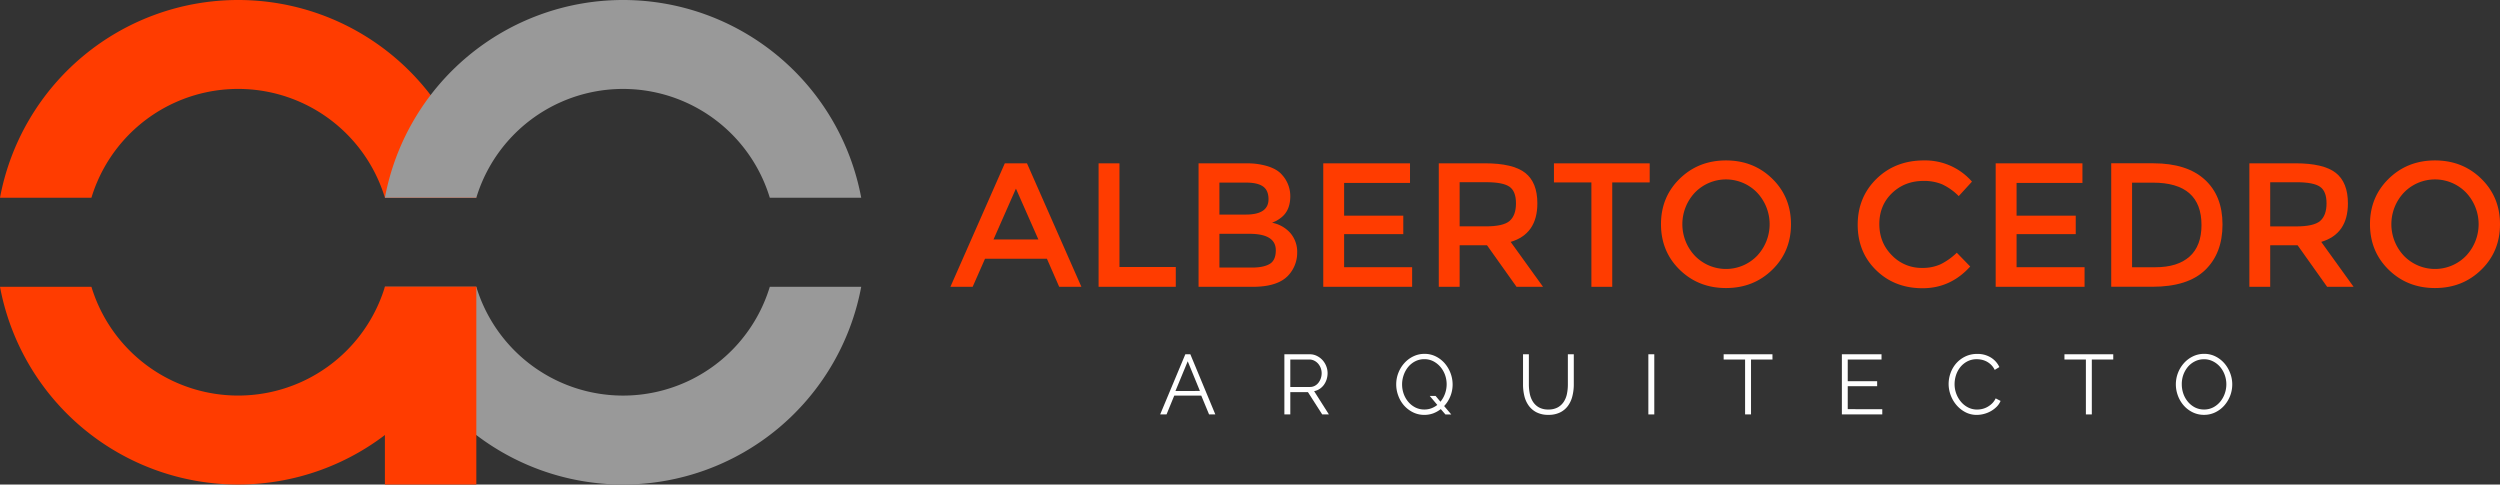<?xml version="1.0" encoding="UTF-8" standalone="no"?>
<svg
   xmlns:dc="http://purl.org/dc/elements/1.1/"
   xmlns:cc="http://creativecommons.org/ns#"
   xmlns:rdf="http://www.w3.org/1999/02/22-rdf-syntax-ns#"
   xmlns:svg="http://www.w3.org/2000/svg"
   xmlns="http://www.w3.org/2000/svg"
   xmlns:sodipodi="http://sodipodi.sourceforge.net/DTD/sodipodi-0.dtd"
   xmlns:inkscape="http://www.inkscape.org/namespaces/inkscape"
   viewBox="0 0 1757.55 340.629"
   version="1.1"
   id="svg60"
   sodipodi:docname="acedro-logo.svg"
   width="1757.55"
   height="340.629"
   inkscape:version="0.92.4 (5da689c313, 2019-01-14)">
  <rect x="0" y="0" width="1757.55" height="340.629" fill="#333333" stroke="none"/>
  <sodipodi:namedview
     id="namedview62"
     pagecolor="#ffffff"
     bordercolor="#666666"
     borderopacity="1.0"
     inkscape:pageshadow="2"
     inkscape:pageopacity="0.0"
     inkscape:pagecheckerboard="0"
     showgrid="false"
     inkscape:zoom="0.68993347"
     inkscape:cx="1133.0174"
     inkscape:cy="21.014233"
     inkscape:window-width="1366"
     inkscape:window-height="704"
     inkscape:window-x="0"
     inkscape:window-y="27"
     inkscape:window-maximized="1"
     inkscape:current-layer="svg60" />
  <defs
     id="defs4">
    <style
       id="style2">.cls-1{fill: #26ace1;}.cls-2{fill: #0b77bd;}</style>
  </defs>
  <g
     id="g902">
    <g
       id="g858">
      <path
         class="cls-2"
         d="m 692.49,181.889 -8.7,19.75 h -15.64 l 38.24,-86.8 H 722 l 38.25,86.8 h -15.61 l -8.64,-19.75 z m 37.51,-13.53 -15.78,-35.77 -15.77,35.77 z"
         id="path14"
         style="fill:#ff3c00;fill-opacity:1" />
      <path
         class="cls-2"
         d="m 772.33,201.639 v -86.8 H 787 v 72.89 h 39.6 v 13.91 z"
         id="path16"
         style="fill:#ff3c00;fill-opacity:1" />
      <path
         class="cls-2"
         d="m 880.61,201.639 h -38 v -86.8 h 33.78 a 48.62,48.62 0 0 1 15.21,2.15 q 6.4,2.12 9.5,5.71 a 22.17,22.17 0 0 1 6,15.15 q 0,10.19 -6.45,15.15 a 28.75,28.75 0 0 1 -3.23,2.17 c -0.58,0.29 -1.62,0.77 -3.11,1.43 a 22.81,22.81 0 0 1 12.86,7.26 20.28,20.28 0 0 1 4.78,13.72 23.32,23.32 0 0 1 -6.21,16 q -7.38,8.07 -25.13,8.06 z m -23.34,-50.79 h 18.62 q 15.9,0 15.9,-10.81 c 0,-4.13 -1.29,-7.12 -3.85,-8.94 -2.56,-1.82 -6.54,-2.73 -11.92,-2.73 h -18.75 z m 0,37.25 h 23 q 8.07,0 12.36,-2.55 4.29,-2.55 4.28,-9.62 0,-11.55 -18.5,-11.55 h -21.14 z"
         id="path18"
         style="fill:#ff3c00;fill-opacity:1" />
      <path
         class="cls-2"
         d="m 991.26,114.839 v 13.78 h -46.32 v 23 h 41.6 v 13 h -41.6 v 23.22 h 47.81 v 13.79 h -62.47 v -86.8 z"
         id="path20"
         style="fill:#ff3c00;fill-opacity:1" />
      <path
         class="cls-2"
         d="m 1080.79,142.989 q 0,21.5 -18.76,27.07 l 22.73,31.55 h -18.63 l -20.74,-29.19 h -19.24 v 29.19 h -14.66 v -86.8 h 32.29 q 19.86,0 28.44,6.7 8.58,6.7 8.57,21.48 z m -19.5,12.3 q 4.47,-3.86 4.47,-12.36 0,-8.5 -4.59,-11.67 -4.61,-3.17 -16.4,-3.17 h -18.62 v 31.05 h 18.25 q 12.42,0.03 16.89,-3.82 z"
         id="path22"
         style="fill:#ff3c00;fill-opacity:1" />
      <path
         class="cls-2"
         d="m 1133.44,128.249 v 73.39 h -14.66 v -73.39 h -26.32 v -13.41 h 67.3 v 13.41 z"
         id="path24"
         style="fill:#ff3c00;fill-opacity:1" />
      <path
         class="cls-2"
         d="m 1245.94,189.649 q -13.17,12.85 -32.53,12.85 -19.36,0 -32.54,-12.85 -13.15,-12.85 -13.16,-32 -0.01,-19.15 13.16,-32 13.16,-12.86 32.54,-12.86 19.38,0 32.53,12.86 13.15,12.85 13.16,32 0.01,19.15 -13.16,32 z m -10.74,-54.32 a 30.44,30.44 0 0 0 -43.59,0 32.4,32.4 0 0 0 0,44.57 30.44,30.44 0 0 0 43.59,0 32.4,32.4 0 0 0 0,-44.57 z"
         id="path26"
         style="fill:#ff3c00;fill-opacity:1" />
      <path
         class="cls-2"
         d="m 1351.24,188.349 a 30.61,30.61 0 0 0 13,-2.55 44.8,44.8 0 0 0 11.42,-8.13 l 9.44,9.69 q -13.79,15.27 -33.46,15.27 -19.67,0 -32.64,-12.64 -13,-12.66 -13,-32 0,-19.34 13.23,-32.29 13.21,-12.91 33.4,-12.92 a 43.66,43.66 0 0 1 33.71,14.91 l -9.31,10.18 a 40.54,40.54 0 0 0 -11.73,-8.32 32.94,32.94 0 0 0 -13,-2.36 q -13.17,0 -22.1,8.51 -8.93,8.51 -9,21.73 0,13.22 8.88,22.1 a 28.77,28.77 0 0 0 21.16,8.82 z"
         id="path28"
         style="fill:#ff3c00;fill-opacity:1" />
      <path
         class="cls-2"
         d="m 1464,114.839 v 13.78 h -46.31 v 23 h 41.59 v 13 h -41.59 v 23.22 h 47.8 v 13.79 H 1403 v -86.8 z"
         id="path30"
         style="fill:#ff3c00;fill-opacity:1" />
      <path
         class="cls-2"
         d="m 1549.92,126.199 q 12.54,11.36 12.55,31.6 0.01,20.24 -12.17,32 -12.18,11.81 -37.26,11.8 h -28.81 v -86.8 H 1514 q 23.38,0.04 35.92,11.4 z m -2.23,32 q 0,-29.79 -34.15,-29.8 h -14.65 v 59.48 h 16.26 q 15.78,0 24.16,-7.51 8.38,-7.51 8.38,-22.2 z"
         id="path32"
         style="fill:#ff3c00;fill-opacity:1" />
      <path
         class="cls-2"
         d="m 1650.63,142.989 q 0,21.5 -18.75,27.07 l 22.72,31.55 H 1636 l -20.74,-29.19 H 1596 v 29.19 h -14.65 v -86.8 h 32.29 q 19.86,0 28.43,6.7 8.57,6.7 8.56,21.48 z m -19.49,12.3 q 4.45,-3.86 4.46,-12.36 0.01,-8.5 -4.6,-11.64 -4.59,-3.17 -16.39,-3.17 H 1596 v 31.05 h 18.26 q 12.4,0 16.88,-3.85 z"
         id="path34"
         style="fill:#ff3c00;fill-opacity:1" />
      <path
         class="cls-2"
         d="m 1744.38,189.649 q -13.16,12.85 -32.53,12.85 -19.37,0 -32.54,-12.85 -13.15,-12.85 -13.16,-32 -0.01,-19.15 13.16,-32 13.17,-12.86 32.54,-12.86 19.37,0 32.53,12.86 13.17,12.85 13.17,32 0,19.15 -13.17,32 z m -10.74,-54.32 a 30.43,30.43 0 0 0 -43.58,0 32.4,32.4 0 0 0 0,44.57 30.43,30.43 0 0 0 43.58,0 32.4,32.4 0 0 0 0,-44.57 z"
         id="path36"
         style="fill:#ff3c00;fill-opacity:1" />
    </g>
    <g
       id="g870">
      <path
         d="m 833.31,249.059 h 3.52 l 17.57,42.29 H 850 l -5.48,-13.22 h -19 l -5.42,13.22 h -4.47 z m 10.25,25.79 -8.56,-20.86 -8.64,20.91 z"
         id="path38"
         style="fill:#ffffff" />
      <path
         d="m 902.94,291.349 v -42.29 h 17.87 a 11.05,11.05 0 0 1 5,1.16 13.59,13.59 0 0 1 4,3 14,14 0 0 1 2.59,4.26 13.34,13.34 0 0 1 0.92,4.82 14.52,14.52 0 0 1 -0.68,4.44 13.89,13.89 0 0 1 -1.91,3.81 11.46,11.46 0 0 1 -3,2.86 10.51,10.51 0 0 1 -3.87,1.58 l 10.36,16.32 h -4.7 l -10,-15.61 h -12.41 v 15.61 z m 4.17,-19.3 h 13.82 a 7.19,7.19 0 0 0 3.37,-0.8 8.09,8.09 0 0 0 2.59,-2.18 10.7,10.7 0 0 0 1.67,-3.09 11.33,11.33 0 0 0 0.59,-3.64 10.11,10.11 0 0 0 -0.68,-3.66 10.39,10.39 0 0 0 -1.85,-3.07 8.74,8.74 0 0 0 -2.74,-2.08 7.39,7.39 0 0 0 -3.31,-0.78 h -13.46 z"
         id="path40"
         style="fill:#ffffff" />
      <path
         d="m 1012.9,287.599 a 20.11,20.11 0 0 1 -5.33,3 17.88,17.88 0 0 1 -6.23,1.07 17.67,17.67 0 0 1 -8.07,-1.85 20.65,20.65 0 0 1 -6.27,-4.83 21.53,21.53 0 0 1 -4,-6.85 22.54,22.54 0 0 1 -1.43,-7.93 21.9,21.9 0 0 1 1.52,-8.1 22.29,22.29 0 0 1 4.2,-6.85 20.28,20.28 0 0 1 6.31,-4.73 17.82,17.82 0 0 1 7.86,-1.76 17.44,17.44 0 0 1 8.07,1.88 20.29,20.29 0 0 1 6.26,4.91 22.88,22.88 0 0 1 4,6.88 22.35,22.35 0 0 1 1.43,7.83 22.05,22.05 0 0 1 -1.58,8.28 21.74,21.74 0 0 1 -4.38,6.91 l 5,5.9 h -4.11 z m -11.56,0.29 a 13.69,13.69 0 0 0 4.95,-0.86 16,16 0 0 0 4.17,-2.35 l -5.31,-6.32 h 4.12 l 3.39,4.06 a 18.65,18.65 0 0 0 3.22,-5.69 19.51,19.51 0 0 0 0,-13.17 18.36,18.36 0 0 0 -3.25,-5.63 16.7,16.7 0 0 0 -4.94,-3.93 13.54,13.54 0 0 0 -6.32,-1.49 13.89,13.89 0 0 0 -6.49,1.52 15.48,15.48 0 0 0 -4.94,4 18.63,18.63 0 0 0 -3.13,5.69 19.83,19.83 0 0 0 0,13.11 17.91,17.91 0 0 0 3.22,5.65 15.85,15.85 0 0 0 4.94,3.94 13.85,13.85 0 0 0 6.37,1.47 z"
         id="path42"
         style="fill:#ffffff" />
      <path
         d="m 1088.54,287.889 a 13.21,13.21 0 0 0 6.64,-1.51 12,12 0 0 0 4.23,-4 16,16 0 0 0 2.21,-5.62 32.54,32.54 0 0 0 0.62,-6.38 v -21.32 h 4.17 v 21.32 a 33.42,33.42 0 0 1 -1,8.13 19.28,19.28 0 0 1 -3.07,6.76 15.08,15.08 0 0 1 -5.51,4.65 18.1,18.1 0 0 1 -8.28,1.73 17.8,17.8 0 0 1 -8.42,-1.82 15.38,15.38 0 0 1 -5.51,-4.79 19.21,19.21 0 0 1 -3,-6.79 34.16,34.16 0 0 1 -0.9,-7.87 v -21.32 h 4.11 v 21.32 a 31.71,31.71 0 0 0 0.66,6.5 16.35,16.35 0 0 0 2.23,5.59 12,12 0 0 0 4.2,3.94 13.14,13.14 0 0 0 6.62,1.48 z"
         id="path44"
         style="fill:#ffffff" />
      <path
         d="m 1158.83,291.349 v -42.29 h 4.17 v 42.29 z"
         id="path46"
         style="fill:#ffffff" />
      <path
         d="M 1246.09,252.749 H 1231 v 38.6 h -4.17 v -38.6 h -15.07 v -3.69 h 34.31 z"
         id="path48"
         style="fill:#ffffff" />
      <path
         d="m 1323.28,287.659 v 3.69 h -28.41 v -42.29 h 27.88 v 3.69 H 1299 v 15.24 h 20.67 v 3.51 H 1299 v 16.15 z"
         id="path50"
         style="fill:#ffffff" />
      <path
         d="m 1369.92,269.909 a 22.72,22.72 0 0 1 1.34,-7.6 21.38,21.38 0 0 1 3.9,-6.76 20.15,20.15 0 0 1 6.32,-4.85 18.8,18.8 0 0 1 8.52,-1.88 17.59,17.59 0 0 1 9.67,2.56 15.6,15.6 0 0 1 5.93,6.67 l -3.28,2 a 12.39,12.39 0 0 0 -2.47,-3.52 13.89,13.89 0 0 0 -3.12,-2.32 13.65,13.65 0 0 0 -3.46,-1.28 16.41,16.41 0 0 0 -3.51,-0.39 14.16,14.16 0 0 0 -6.73,1.55 15.54,15.54 0 0 0 -4.92,4.05 17.87,17.87 0 0 0 -3,5.63 20.64,20.64 0 0 0 -1,6.34 18.94,18.94 0 0 0 1.22,6.74 19.13,19.13 0 0 0 3.34,5.68 16.09,16.09 0 0 0 5,3.94 13.78,13.78 0 0 0 6.29,1.45 15.63,15.63 0 0 0 3.66,-0.44 14.36,14.36 0 0 0 3.63,-1.43 15.53,15.53 0 0 0 3.25,-2.44 12.92,12.92 0 0 0 2.5,-3.55 l 3.45,1.79 a 12.82,12.82 0 0 1 -2.85,4.2 19.49,19.49 0 0 1 -4.11,3.07 20.36,20.36 0 0 1 -4.8,1.9 19.7,19.7 0 0 1 -5,0.66 16.91,16.91 0 0 1 -8,-1.91 21,21 0 0 1 -6.26,-5 23,23 0 0 1 -4.08,-7 22.58,22.58 0 0 1 -1.43,-7.86 z"
         id="path52"
         style="fill:#ffffff" />
      <path
         d="m 1485.66,252.749 h -15.07 v 38.6 h -4.17 v -38.6 h -15.07 v -3.69 h 34.31 z"
         id="path54"
         style="fill:#ffffff" />
      <path
         d="m 1549.51,291.649 a 17.91,17.91 0 0 1 -8.07,-1.82 20.08,20.08 0 0 1 -6.29,-4.82 22.08,22.08 0 0 1 -4.05,-6.88 22.77,22.77 0 0 1 -1.43,-7.93 22.45,22.45 0 0 1 5.72,-14.95 20.4,20.4 0 0 1 6.31,-4.73 17.9,17.9 0 0 1 7.87,-1.76 17.44,17.44 0 0 1 8.07,1.88 20.24,20.24 0 0 1 6.25,4.91 22.67,22.67 0 0 1 4,6.88 22.12,22.12 0 0 1 1.43,7.83 22.47,22.47 0 0 1 -5.69,14.92 20,20 0 0 1 -6.28,4.71 17.82,17.82 0 0 1 -7.84,1.76 z m -15.67,-21.45 a 19.85,19.85 0 0 0 1.13,6.65 18.1,18.1 0 0 0 3.22,5.65 16,16 0 0 0 4.94,3.94 13.86,13.86 0 0 0 6.38,1.45 13.67,13.67 0 0 0 6.49,-1.54 16,16 0 0 0 4.94,-4.05 18.72,18.72 0 0 0 3.13,-5.66 19.49,19.49 0 0 0 -0.06,-13.08 18.33,18.33 0 0 0 -3.24,-5.63 16.21,16.21 0 0 0 -5,-3.9 13.7,13.7 0 0 0 -6.31,-1.46 13.86,13.86 0 0 0 -6.49,1.52 15.52,15.52 0 0 0 -5,4 18.93,18.93 0 0 0 -3.13,5.66 19.53,19.53 0 0 0 -1,6.45 z"
         id="path56"
         style="fill:#ffffff" />
    </g>
    <g
       id="g844">
      <path
         class="cls-1"
         d="m 541.18,201.639 a 107.82,107.82 0 0 1 -206.32,0 h -64.27 a 170.34,170.34 0 0 0 334.86,0 z"
         id="path6"
         style="fill:#999999;fill-opacity:1" />
      <path
         class="cls-2"
         d="m 270.59,201.639 a 107.82,107.82 0 0 1 -206.31,0 H 0 a 170.34,170.34 0 0 0 334.86,0 z"
         id="path8"
         style="fill:#ff3c00;fill-opacity:1" />
      <path
         class="cls-2"
         d="m 64.28,138.989 a 107.81,107.81 0 0 1 206.31,0 h 64.27 a 170.34,170.34 0 0 0 -334.86,0 z"
         id="path10"
         style="fill:#ff3c00;fill-opacity:1" />
      <rect
         class="cls-2"
         x="270.59"
         y="201.639"
         width="64.28"
         height="138.99"
         id="rect12"
         style="fill:#ff3c00;fill-opacity:1" />
      <path
         class="cls-1"
         d="m 334.86,138.989 a 107.82,107.82 0 0 1 206.32,0 h 64.27 a 170.34,170.34 0 0 0 -334.86,0 z"
         id="path58"
         style="fill:#999999;fill-opacity:1" />
    </g>
  </g>
</svg>
